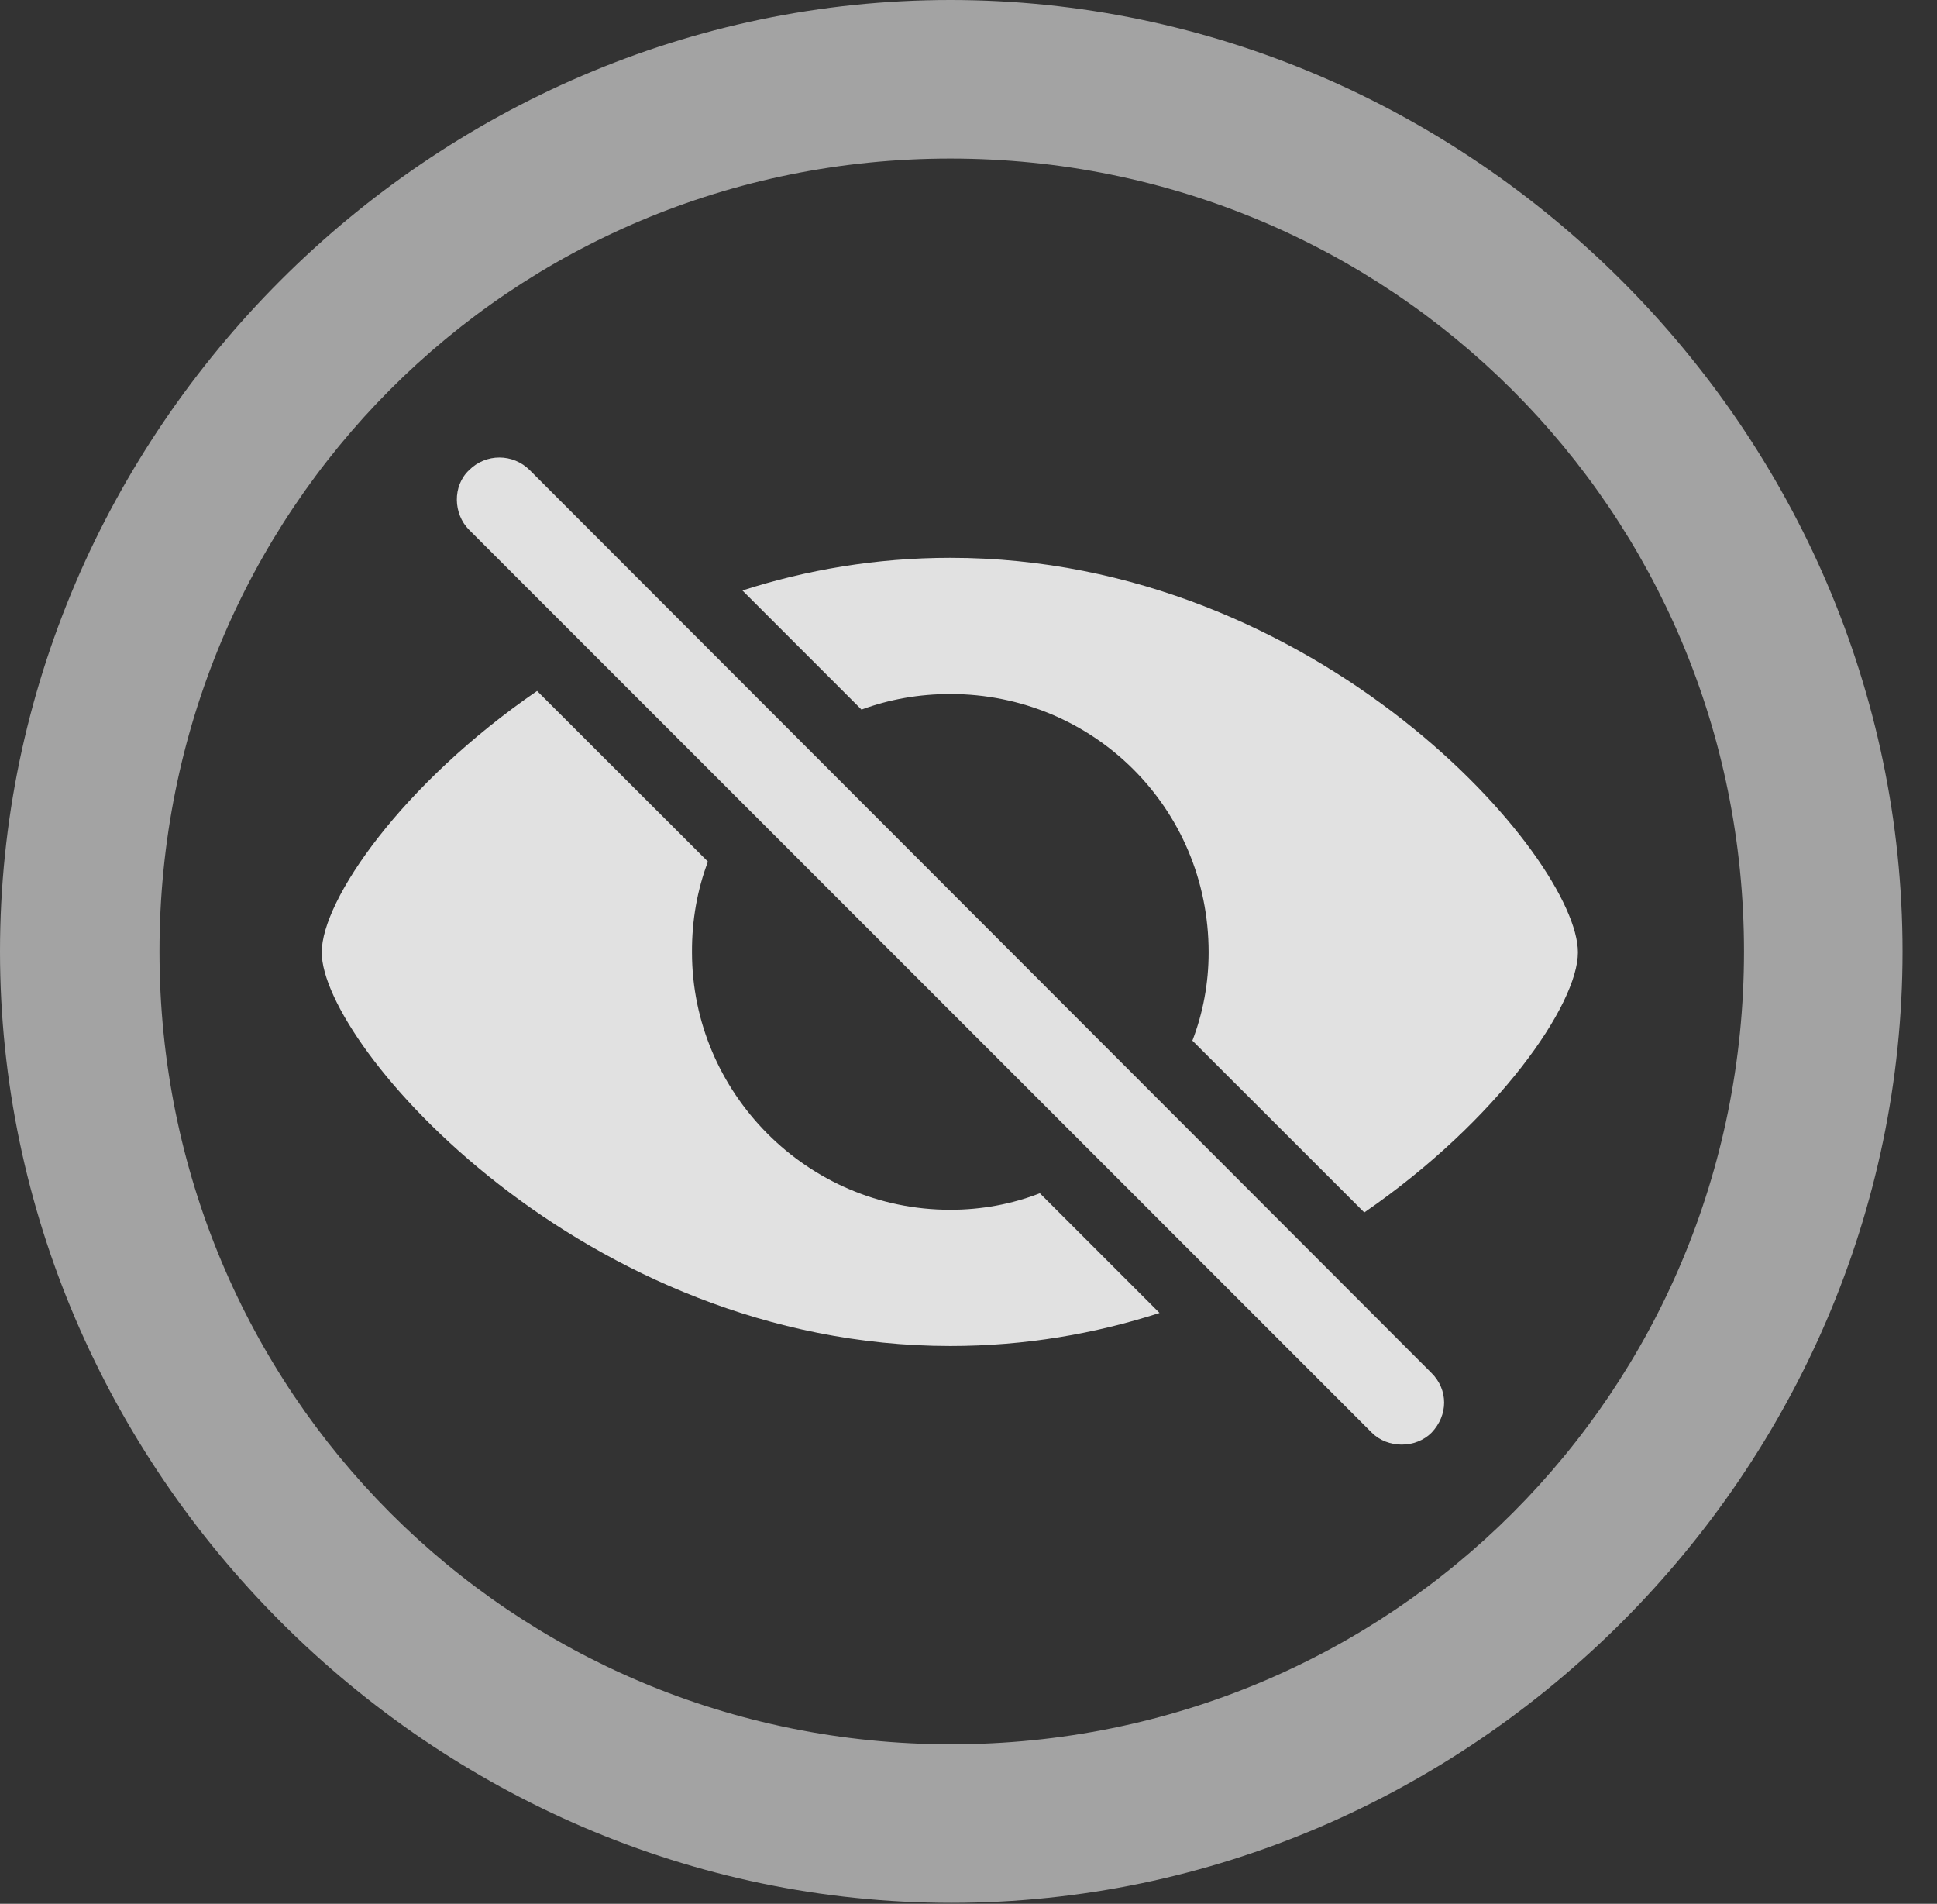 <?xml version="1.0" encoding="UTF-8"?>
<!--Generator: Apple Native CoreSVG 232.5-->
<!DOCTYPE svg
PUBLIC "-//W3C//DTD SVG 1.1//EN"
       "http://www.w3.org/Graphics/SVG/1.1/DTD/svg11.dtd">
<svg version="1.1" xmlns="http://www.w3.org/2000/svg" xmlns:xlink="http://www.w3.org/1999/xlink" width="20.283" height="19.932">
 <rect width="100%" height="100%" fill="#333333" stroke="none"/>
 <g>
  <rect height="19.932" opacity="0" width="20.283" x="0" y="0"/>
  <path d="M19.922 9.961C19.922 15.4 15.41 19.922 9.961 19.922C4.521 19.922 0 15.4 0 9.961C0 4.512 4.512 0 9.951 0C15.4 0 19.922 4.512 19.922 9.961ZM1.67 9.961C1.67 14.57 5.352 18.262 9.961 18.262C14.57 18.262 18.262 14.57 18.262 9.961C18.262 5.352 14.56 1.66 9.951 1.66C5.342 1.66 1.67 5.352 1.67 9.961Z" fill="#ffffff" fill-opacity="0.55"/>
  <path d="M7.413 9.021C7.302 9.314 7.244 9.635 7.246 9.971C7.246 11.435 8.447 12.666 9.951 12.666C10.281 12.666 10.598 12.606 10.889 12.493L12.142 13.746C11.471 13.963 10.735 14.092 9.951 14.092C6.113 14.092 3.369 10.947 3.369 9.971C3.369 9.422 4.21 8.205 5.624 7.234ZM16.523 9.971C16.523 10.513 15.692 11.725 14.286 12.694L12.486 10.895C12.597 10.606 12.656 10.294 12.656 9.971C12.656 8.457 11.445 7.266 9.951 7.266C9.624 7.266 9.31 7.322 9.021 7.429L7.774 6.182C8.443 5.967 9.174 5.84 9.951 5.84C13.818 5.84 16.523 8.984 16.523 9.971Z" fill="#ffffff" fill-opacity="0.85"/>
  <path d="M14.365 15C14.531 15.166 14.824 15.166 14.99 15C15.166 14.815 15.166 14.551 14.99 14.375L5.547 4.922C5.371 4.746 5.088 4.746 4.912 4.922C4.736 5.088 4.746 5.381 4.912 5.547Z" fill="#ffffff" fill-opacity="0.85"/>
 </g>
</svg>
